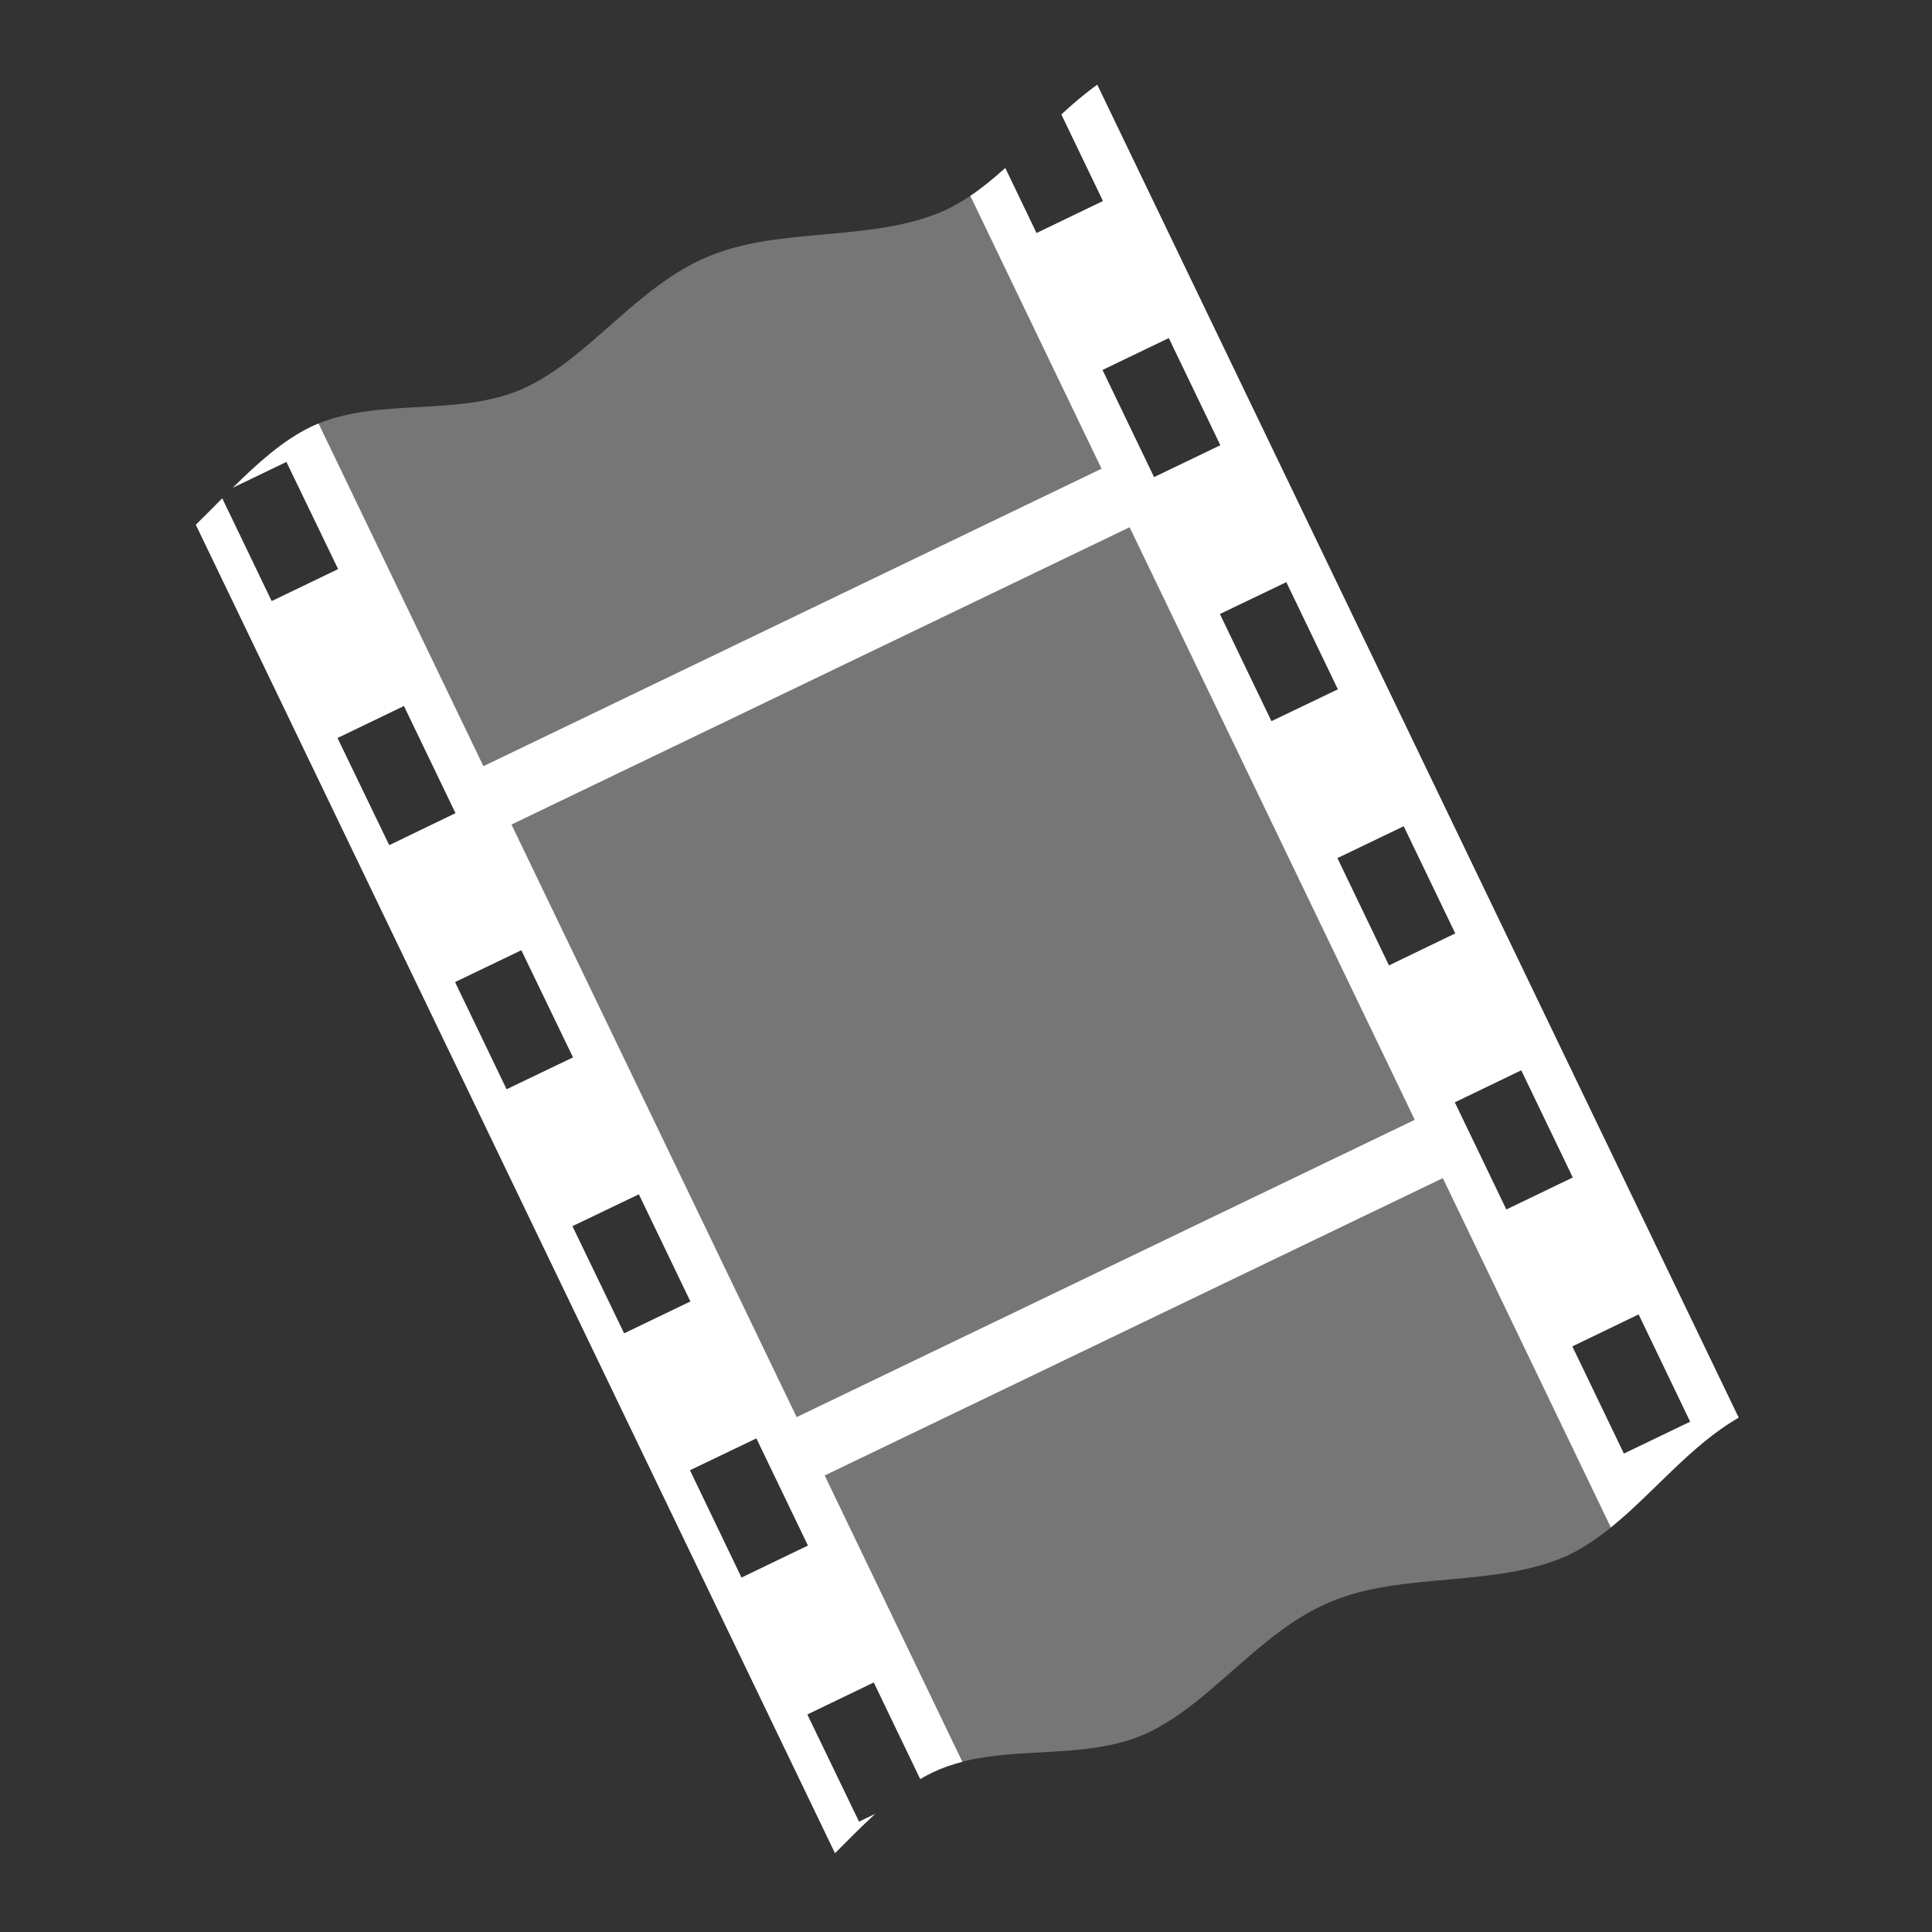 <svg width="580" height="580" viewBox="0 0 580 580" fill="none" xmlns="http://www.w3.org/2000/svg">
<rect x="0" y="0" width="580" height="580" fill="#333333" stroke="none"/>
<path d="M329.404 25.42C325.632 28.127 322.072 31.159 318.62 34.354L331.118 60.343L311.175 69.953L301.79 50.416C298.405 53.469 294.955 56.334 291.278 58.808L330.667 140.7L145.135 229.992L95.639 127.119C94.783 127.466 93.953 127.844 93.112 128.247C84.778 132.32 77.228 139.148 69.876 146.431L85.984 138.67L101.505 170.84L81.562 180.451L66.717 149.589C64.072 152.25 61.433 154.952 58.776 157.53L250.67 556.342C254.66 552.331 258.673 548.274 262.762 544.521L257.889 546.867L242.368 514.697L262.311 505.086L276.253 534.098C277.458 533.378 278.714 532.718 279.953 532.113C282.857 530.718 285.855 529.699 288.931 528.909L247.602 442.957L433.134 353.71L483.577 458.568C496.462 448.186 507.424 433.979 521.974 425.586L329.404 25.42ZM350.881 101.492L366.357 133.662L346.459 143.227L330.983 111.057L350.881 101.492ZM339.104 158.297L424.696 336.159L239.164 425.405L153.573 247.544L339.104 158.297ZM386.164 174.766L401.64 206.936L381.697 216.501L366.221 184.331L386.164 174.766ZM121.267 211.944L136.743 244.115L116.845 253.725L101.324 221.555L121.267 211.944ZM421.403 248.04L436.879 280.21L416.981 289.821L401.505 257.605L421.403 248.04ZM156.505 285.264L172.027 317.434L152.084 326.999L136.608 294.829L156.505 285.264ZM456.686 321.314L472.162 353.484L452.219 363.095L436.743 330.925L456.686 321.314ZM191.789 358.538L207.265 390.708L187.367 400.273L171.846 368.103L191.789 358.538ZM491.924 394.588L507.4 426.804L487.503 436.369L472.027 404.199L491.924 394.588ZM227.072 431.812L242.548 463.982L222.606 473.593L207.13 441.377L227.072 431.812Z" fill="white"/>
<path opacity="0.332" d="M291.277 58.809C288.825 60.459 286.272 61.938 283.607 63.185C261.981 72.833 234.03 67.935 212.679 76.992C190.925 85.947 176.442 108.293 156.279 117.013C137.18 125.004 114.522 119.473 95.639 127.12L145.135 229.992L330.667 140.701L291.277 58.809Z" fill="white"/>
<path opacity="0.332" d="M339.097 158.267L153.562 247.541L239.146 425.409L424.682 336.135L339.097 158.267Z" fill="white"/>
<path opacity="0.332" d="M433.133 353.71L247.602 442.957L288.931 528.864C306.37 524.391 326.104 527.979 343.075 520.878C363.237 512.158 377.765 489.812 399.519 480.857C420.87 471.8 448.821 476.698 470.447 467.05C475.158 464.845 479.452 461.891 483.577 458.568L433.133 353.71Z" fill="white"/>
</svg>
